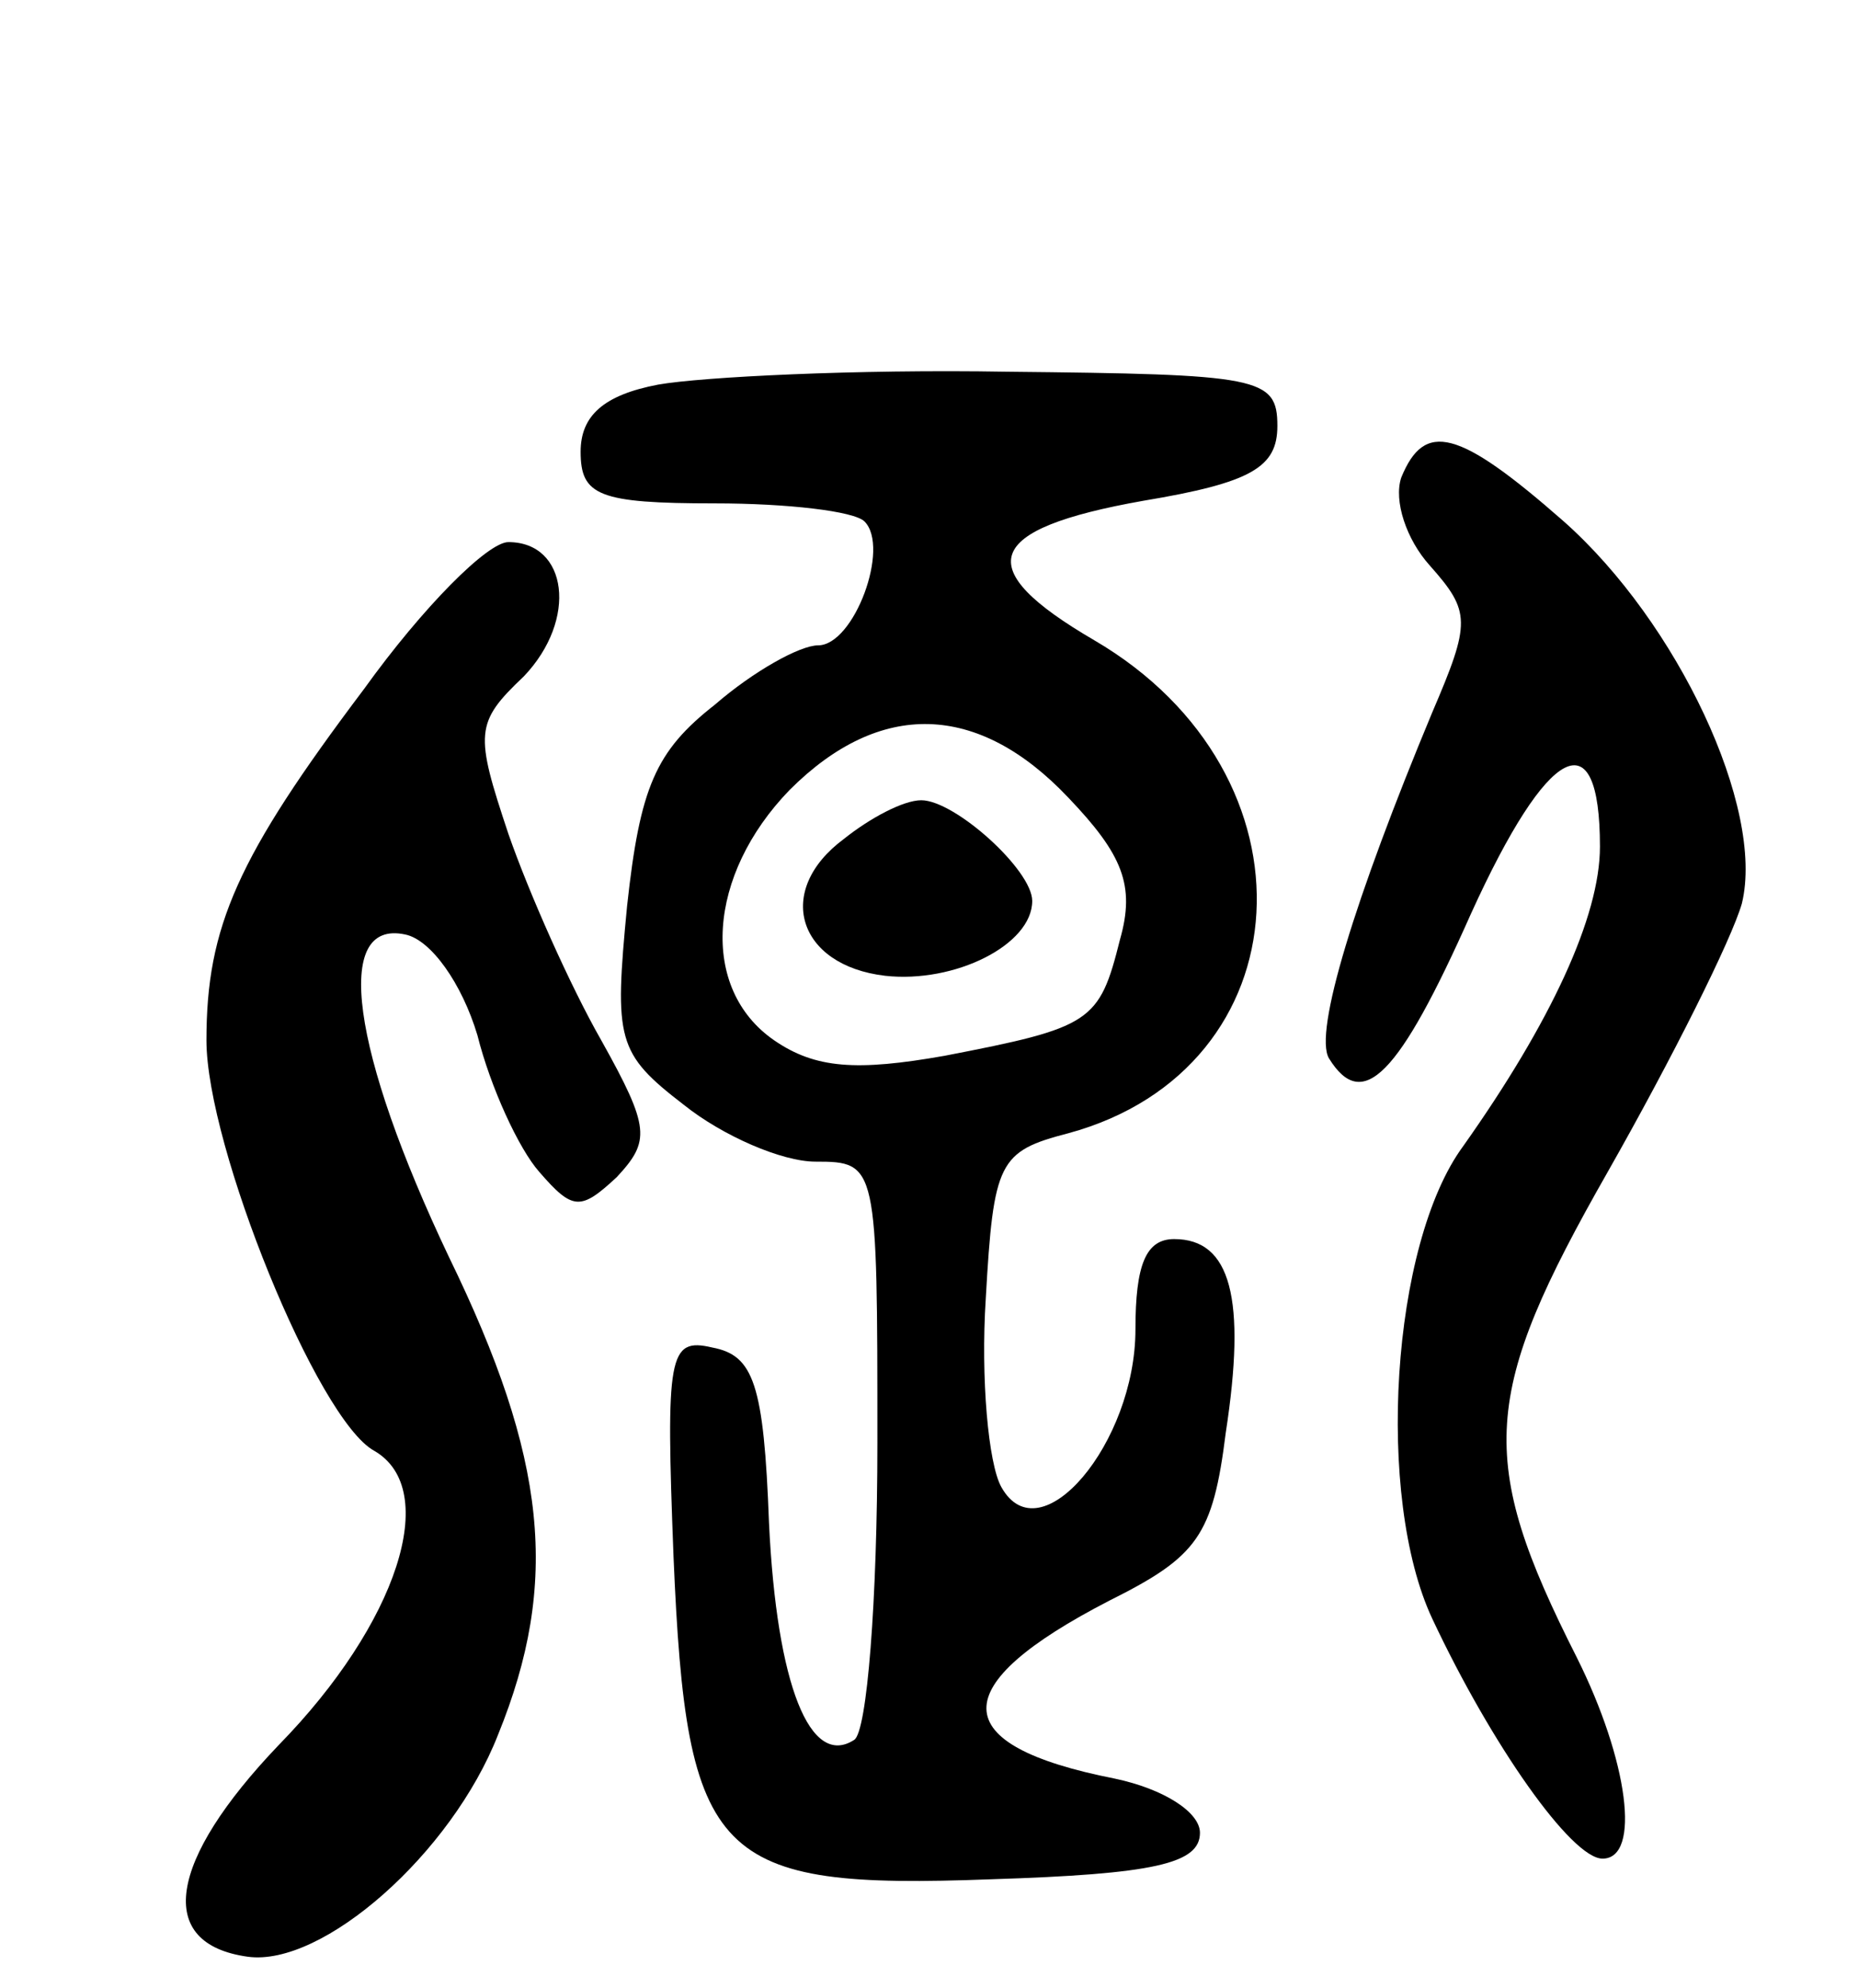 <svg version="1.0" xmlns="http://www.w3.org/2000/svg"
 width="72pt" height="77pt" viewBox="0 0 72 77"
 preserveAspectRatio="xMidYMid meet">
<g transform="translate(0,77) scale(0.1,-0.1)"
fill="#000000" stroke="none">
<path d="M255 621 c-21 -4 -30 -12 -30 -26 0 -17 7 -20 52 -20 28 0 54 -3 58
-7 10 -10 -4 -48 -18 -48 -7 0 -25 -10 -40 -23 -23 -18 -29 -32 -34 -78 -5
-52 -4 -57 22 -77 15 -12 38 -22 51 -22 24 0 24 -1 24 -109 0 -61 -4 -112 -9
-115 -17 -11 -30 21 -33 84 -2 54 -6 65 -22 68 -17 4 -18 -3 -15 -81 5 -118
16 -129 123 -125 63 2 81 6 81 18 0 8 -14 17 -33 21 -66 13 -66 36 -2 69 34
17 40 25 45 65 8 52 2 75 -20 75 -11 0 -15 -10 -15 -35 0 -44 -37 -88 -52 -61
-5 9 -8 42 -6 73 3 53 5 57 32 64 92 25 99 139 10 191 -48 28 -43 43 19 54 42
7 52 13 52 29 0 19 -7 20 -105 21 -58 1 -118 -2 -135 -5z m159 -160 c21 -22
26 -34 20 -55 -8 -32 -11 -34 -68 -45 -34 -6 -50 -5 -66 6 -29 20 -26 64 6 97
35 35 73 34 108 -3z"/>
<path d="M327 445 c-27 -20 -18 -49 16 -53 27 -3 57 12 57 29 0 12 -30 39 -43
39 -7 0 -20 -7 -30 -15z"/>
<path d="M543 585 c-3 -9 2 -24 11 -34 16 -18 16 -22 1 -57 -30 -72 -46 -124
-40 -134 13 -21 27 -7 55 56 30 66 50 76 50 26 0 -27 -19 -68 -53 -116 -28
-38 -34 -136 -12 -183 23 -49 54 -93 66 -93 15 0 10 38 -10 78 -39 77 -37 102
12 188 25 44 48 90 52 104 9 37 -25 109 -69 148 -41 36 -54 39 -63 17z"/>
<path d="M141 503 c-49 -65 -61 -92 -61 -136 0 -41 43 -147 65 -159 26 -15 9
-67 -37 -114 -43 -45 -48 -77 -12 -82 29 -4 79 40 97 86 24 59 19 107 -19 185
-38 80 -45 131 -17 125 10 -2 22 -19 28 -39 5 -20 16 -44 24 -53 13 -15 16
-15 30 -2 13 14 13 19 -6 53 -12 21 -28 57 -36 80 -13 39 -13 43 6 61 21 22
17 52 -6 52 -8 0 -33 -25 -56 -57z"/>
</g>
</svg>

